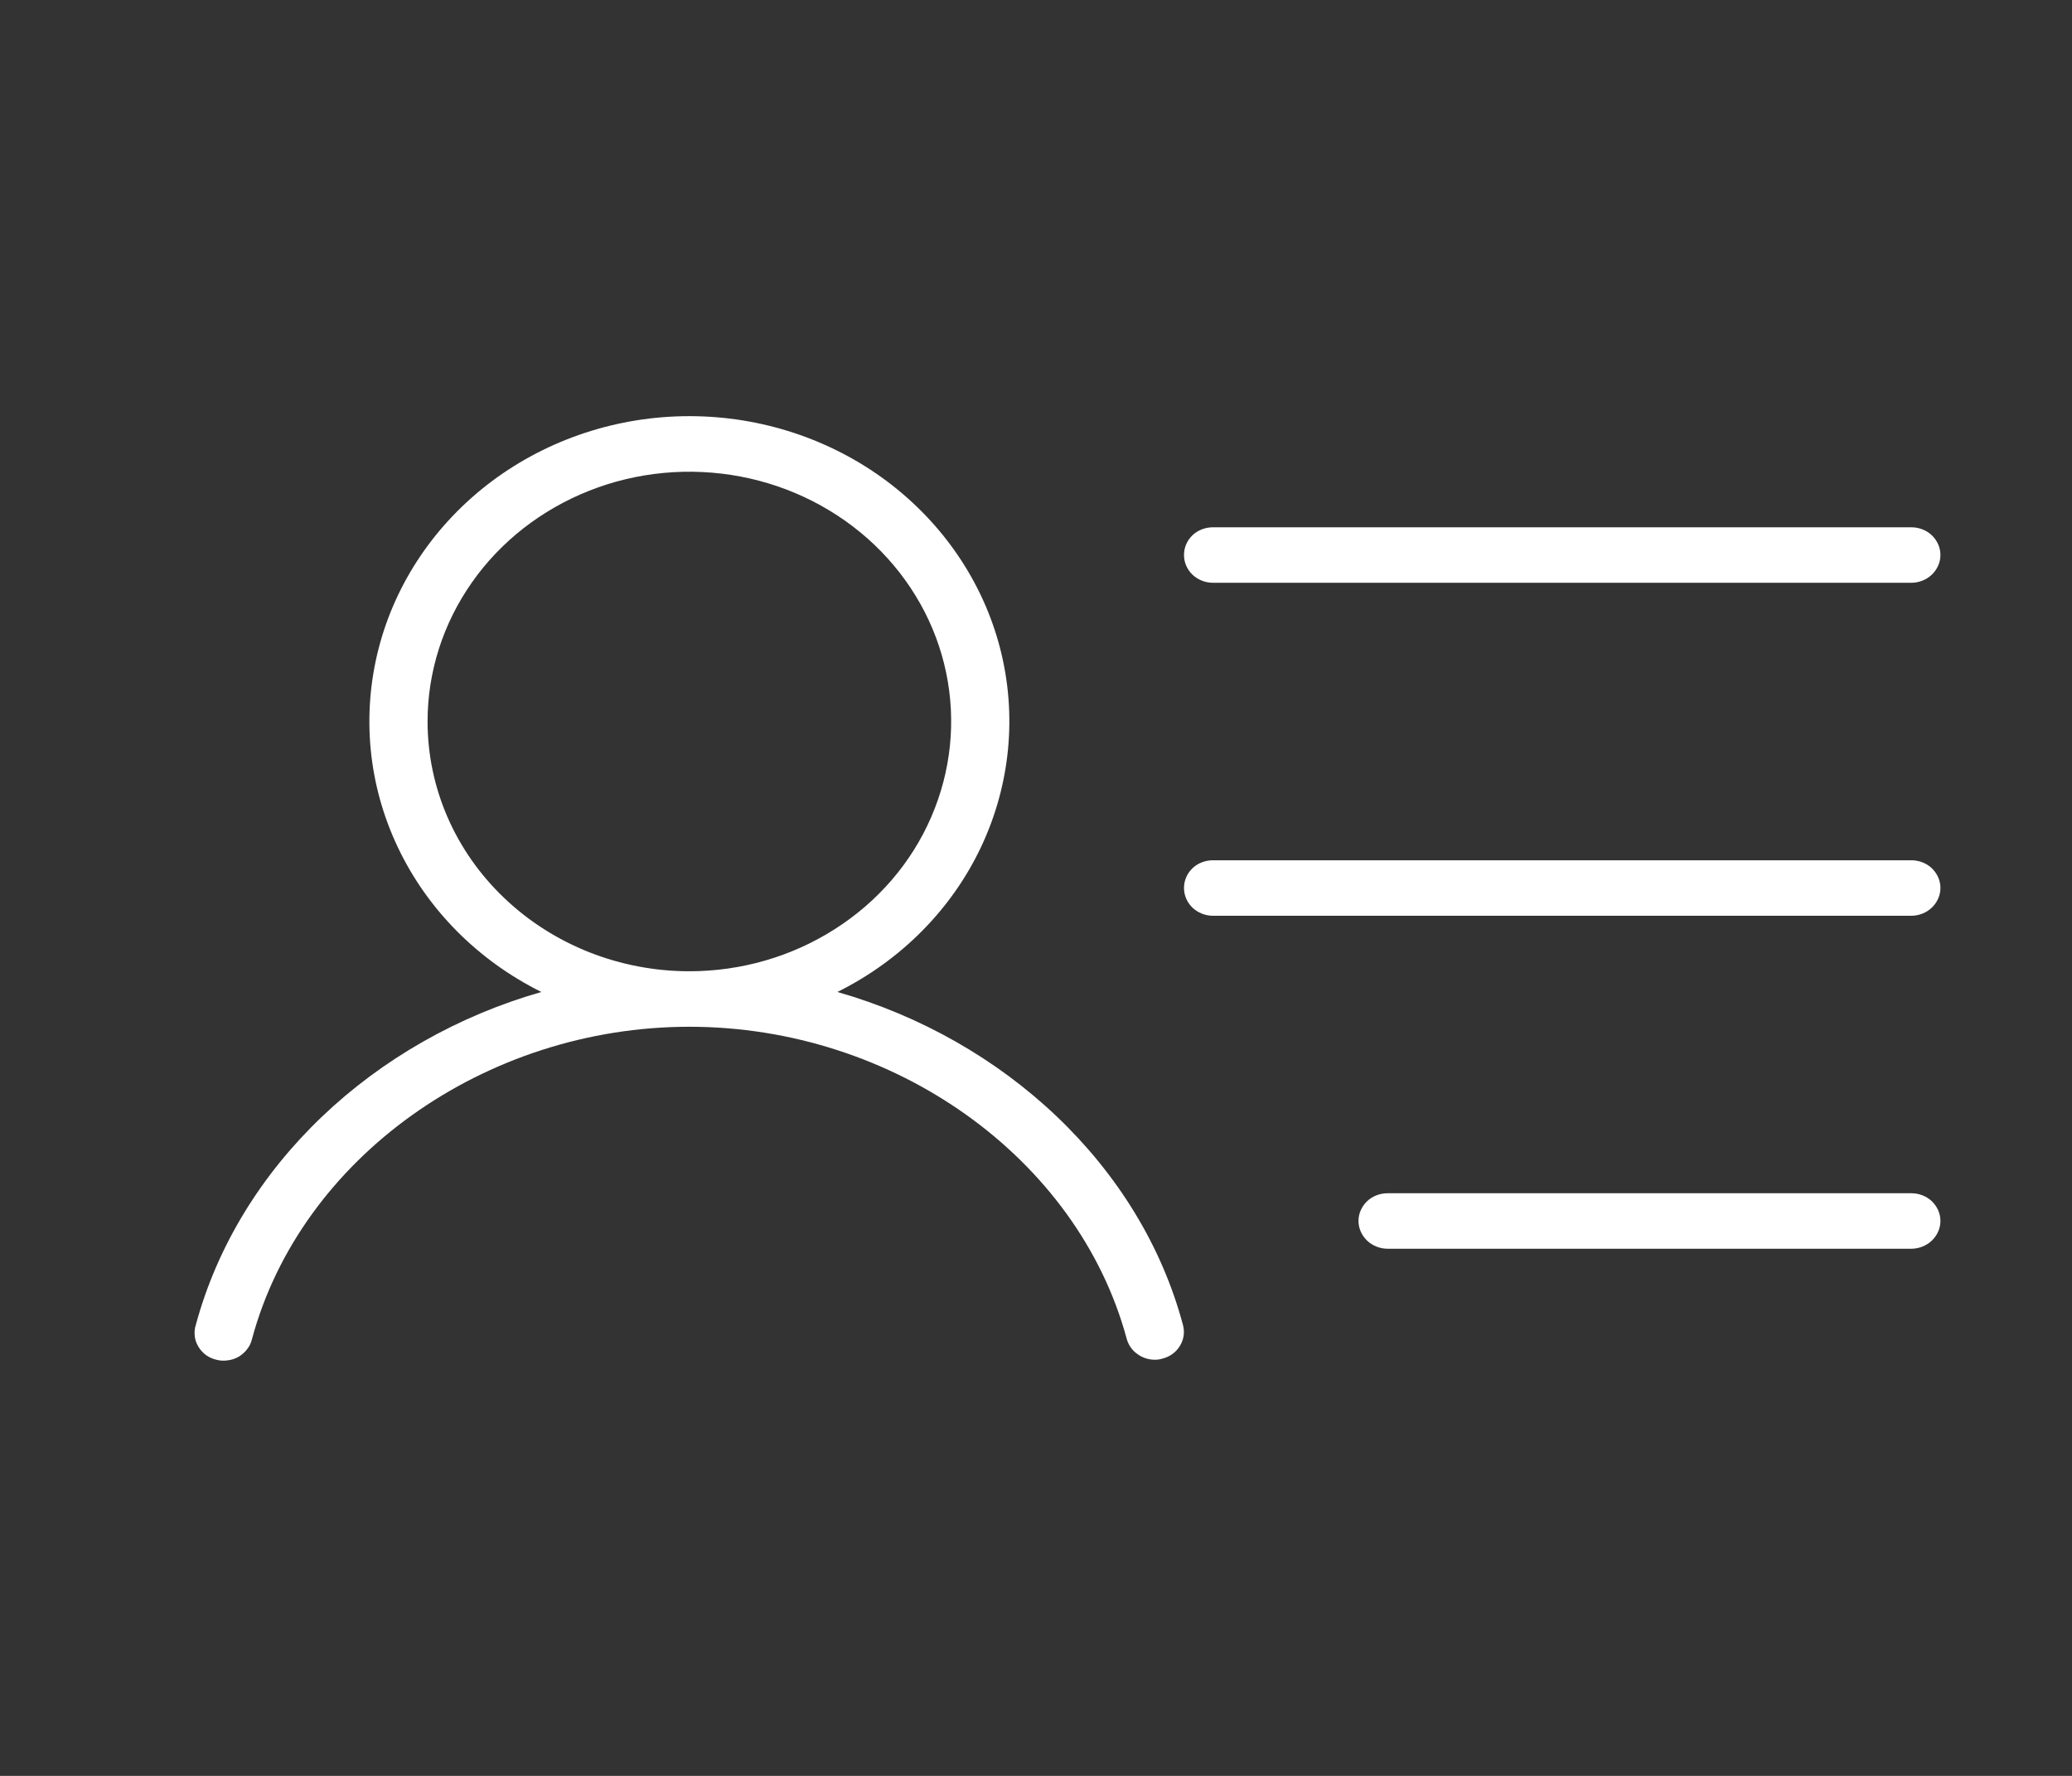 <svg width="14" height="12" viewBox="0 0 14 12" fill="none" xmlns="http://www.w3.org/2000/svg">
<rect x="0" y="0" width="14" height="12" fill="#333333" stroke="none"/>
<g clip-path="url(#clip0_322_1548)">
<path d="M8 3.75C8 3.7 8.02 3.653 8.057 3.617C8.094 3.582 8.144 3.563 8.196 3.563H12.914C12.966 3.563 13.016 3.582 13.053 3.617C13.09 3.653 13.111 3.7 13.111 3.75C13.111 3.8 13.09 3.847 13.053 3.883C13.016 3.918 12.966 3.938 12.914 3.938H8.196C8.144 3.938 8.094 3.918 8.057 3.883C8.02 3.847 8 3.8 8 3.75ZM12.914 5.813H8.196C8.144 5.813 8.094 5.832 8.057 5.867C8.02 5.903 8 5.95 8 6C8 6.05 8.02 6.097 8.057 6.133C8.094 6.168 8.144 6.188 8.196 6.188H12.914C12.966 6.188 13.016 6.168 13.053 6.133C13.09 6.097 13.111 6.05 13.111 6C13.111 5.95 13.09 5.903 13.053 5.867C13.016 5.832 12.966 5.813 12.914 5.813ZM12.914 8.063H9.376C9.324 8.063 9.274 8.082 9.237 8.117C9.2 8.153 9.179 8.2 9.179 8.25C9.179 8.3 9.2 8.347 9.237 8.383C9.274 8.418 9.324 8.438 9.376 8.438H12.914C12.966 8.438 13.016 8.418 13.053 8.383C13.09 8.347 13.111 8.3 13.111 8.25C13.111 8.2 13.09 8.153 13.053 8.117C13.016 8.082 12.966 8.063 12.914 8.063ZM7.993 8.953C8.006 9.001 7.999 9.052 7.972 9.095C7.946 9.138 7.903 9.169 7.852 9.181C7.836 9.186 7.82 9.188 7.803 9.188C7.76 9.188 7.717 9.174 7.683 9.148C7.648 9.123 7.624 9.087 7.613 9.047C7.283 7.824 6.04 6.938 4.658 6.938C3.276 6.938 2.033 7.824 1.703 9.047C1.697 9.072 1.687 9.095 1.671 9.115C1.656 9.136 1.636 9.153 1.614 9.167C1.591 9.18 1.566 9.189 1.54 9.192C1.514 9.196 1.487 9.195 1.462 9.188C1.436 9.182 1.412 9.171 1.391 9.156C1.37 9.14 1.353 9.121 1.34 9.099C1.327 9.077 1.318 9.053 1.316 9.028C1.313 9.003 1.315 8.977 1.323 8.953C1.614 7.875 2.53 7.025 3.658 6.703C3.229 6.49 2.887 6.145 2.688 5.725C2.488 5.304 2.443 4.832 2.558 4.383C2.673 3.935 2.943 3.537 3.323 3.252C3.704 2.967 4.174 2.812 4.658 2.812C5.142 2.812 5.612 2.967 5.993 3.252C6.373 3.537 6.643 3.935 6.758 4.383C6.873 4.832 6.827 5.304 6.628 5.725C6.429 6.145 6.087 6.49 5.658 6.703C6.786 7.025 7.705 7.875 7.993 8.953ZM4.658 6.563C5.008 6.563 5.35 6.464 5.641 6.278C5.932 6.093 6.159 5.829 6.292 5.521C6.426 5.212 6.461 4.873 6.393 4.546C6.325 4.218 6.156 3.918 5.909 3.682C5.661 3.446 5.346 3.285 5.003 3.22C4.66 3.155 4.304 3.188 3.981 3.316C3.658 3.444 3.381 3.66 3.187 3.938C2.993 4.215 2.889 4.541 2.889 4.875C2.889 5.323 3.075 5.752 3.407 6.068C3.739 6.385 4.189 6.563 4.658 6.563Z" fill="white"/>
</g>
<defs>
<clipPath id="clip0_322_1548">
<rect width="12.581" height="12" fill="white" transform="translate(0.726)"/>
</clipPath>
</defs>
</svg>
